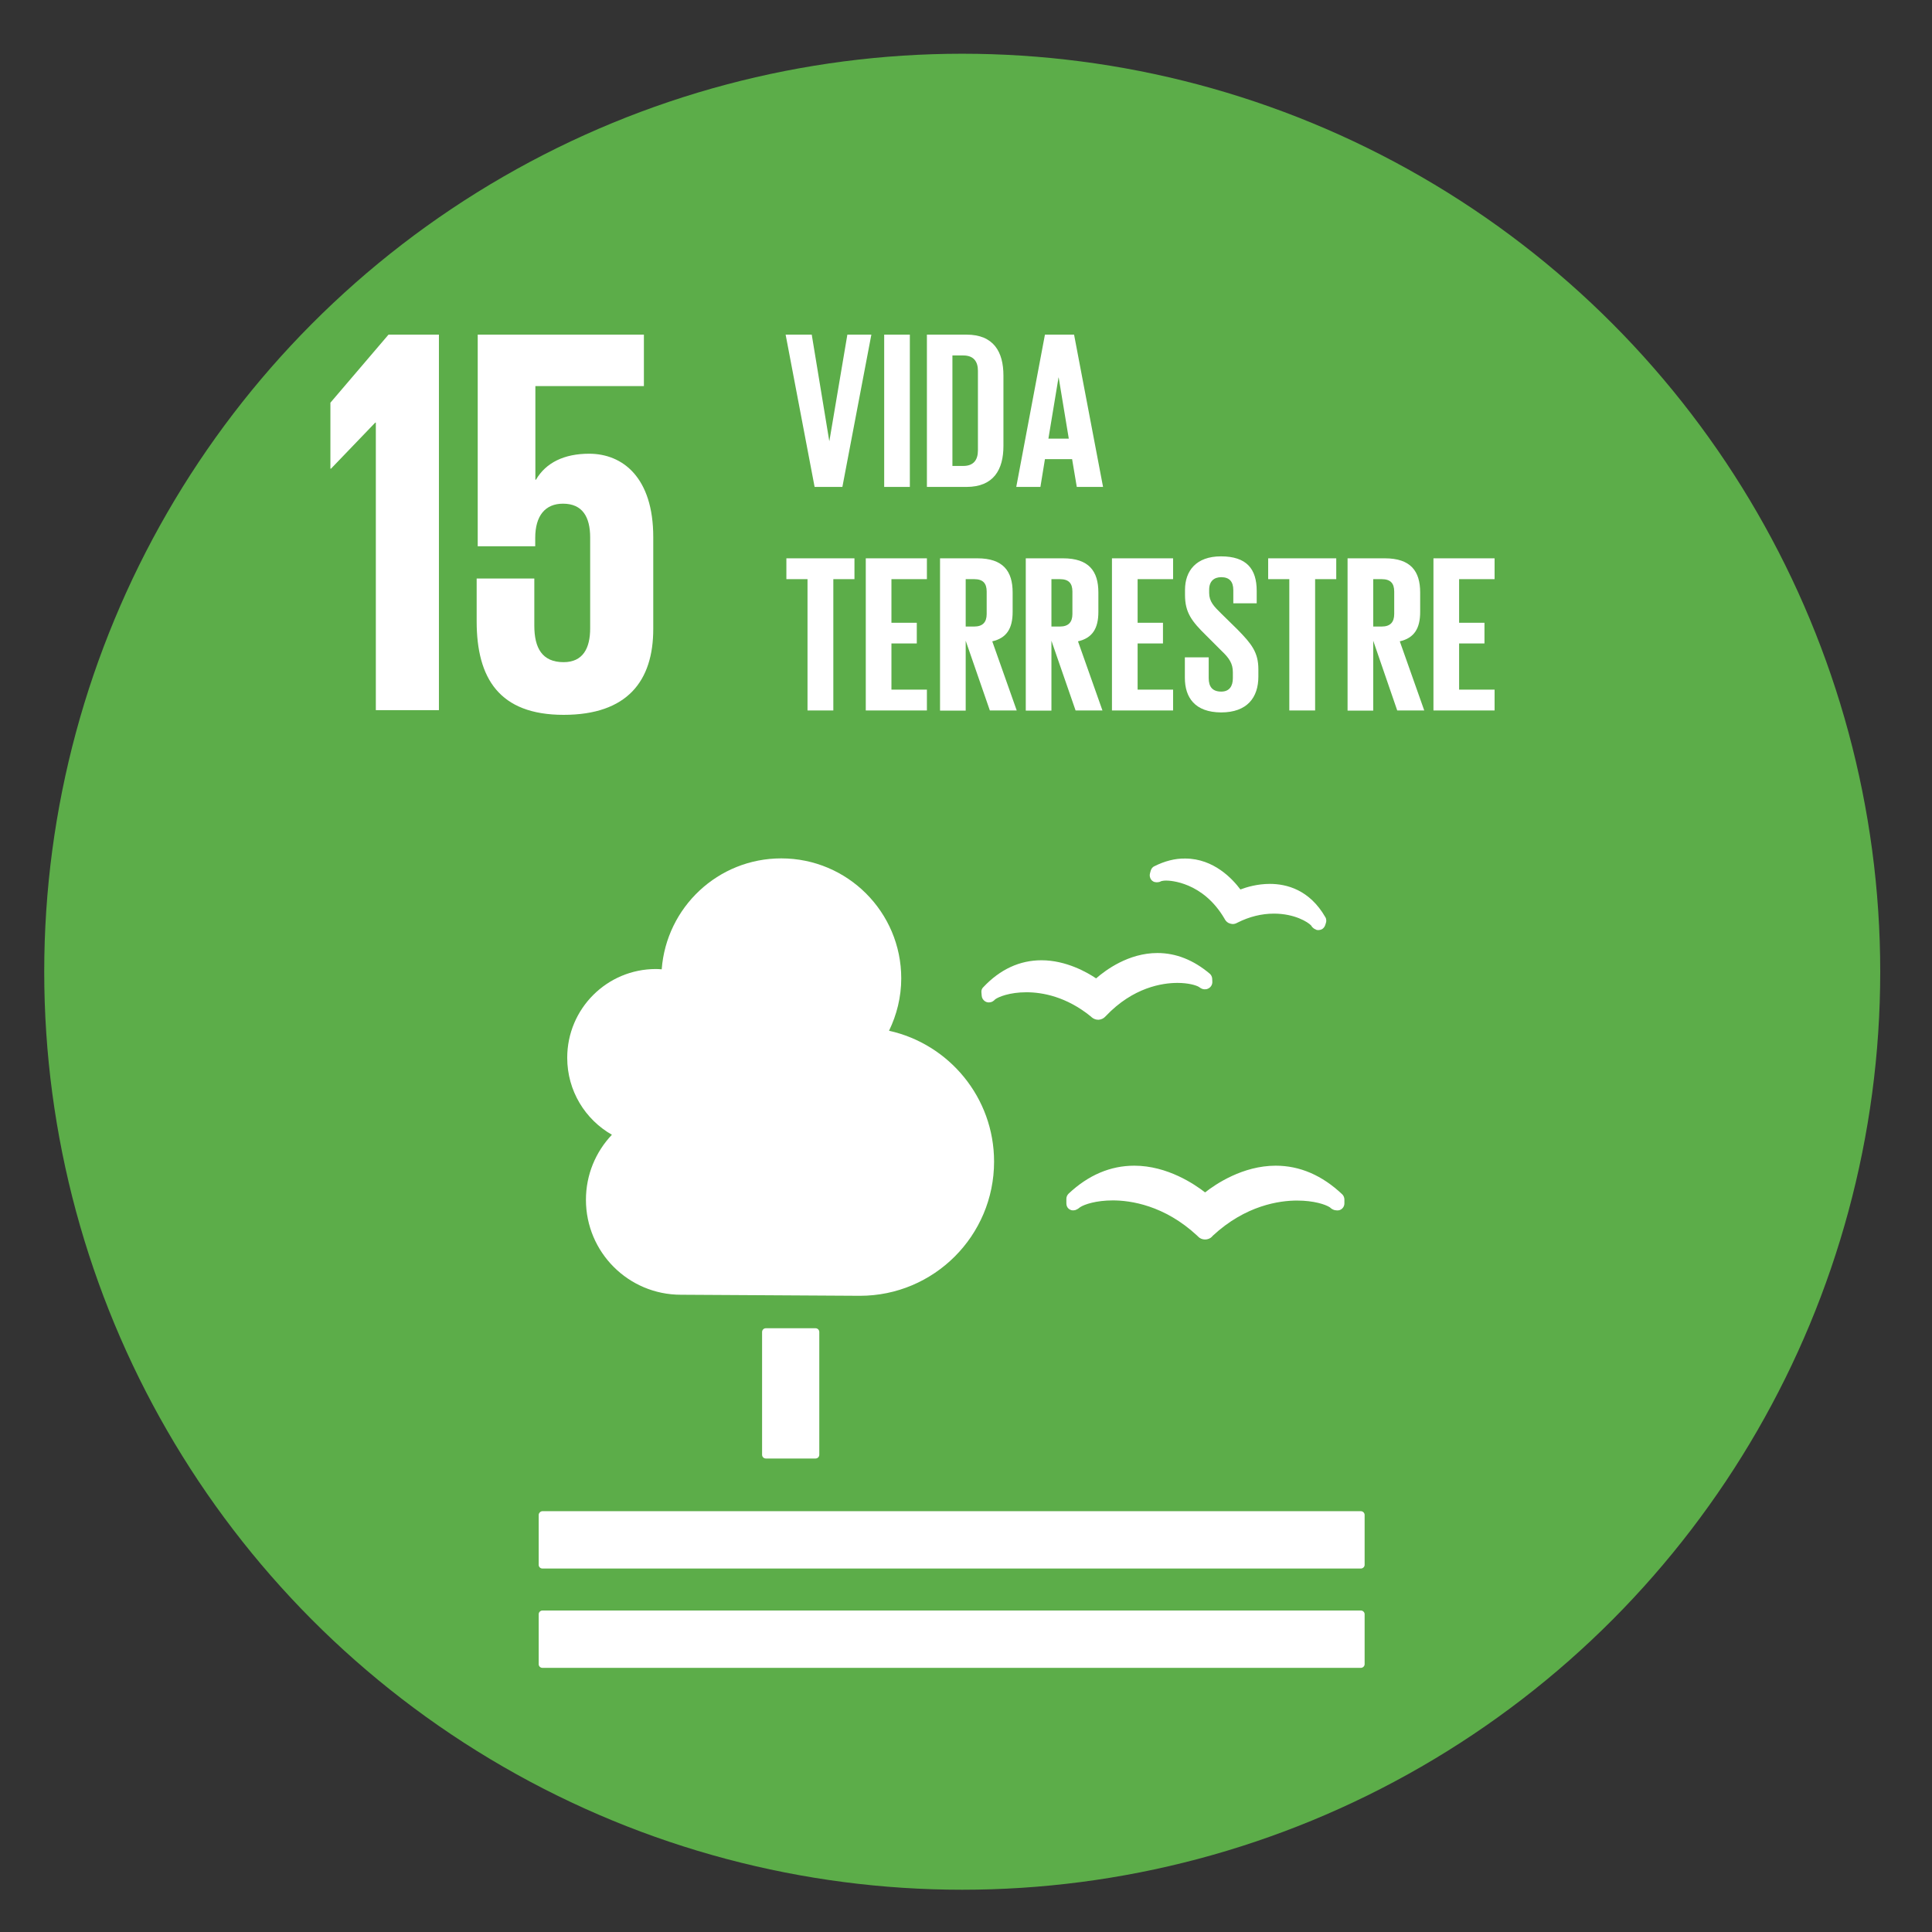 <svg xmlns="http://www.w3.org/2000/svg" xmlns:xlink="http://www.w3.org/1999/xlink" id="Camada_1" x="0px" y="0px" viewBox="0 0 128 128" style="enable-background:new 0 0 128 128;" xml:space="preserve"><rect x="0" y="0" width="128" height="128" fill="#333333" stroke="none"/><style type="text/css">	.st0{fill:#5CAD49;}	.st1{fill:#FFFFFF;}</style><circle class="st0" cx="63.75" cy="64.38" r="60.82"></circle><g>	<g>		<polygon class="st1" points="21.89,26.68 21.89,31.05 21.93,31.05 24.86,28 24.9,28 24.9,47.05 29.08,47.05 29.08,22.17    25.74,22.17   "></polygon>	</g>	<g>		<g>			<path class="st1" d="M39.03,30.06c-1.65,0-2.86,0.59-3.52,1.72h-0.04v-6.2h7.19v-3.41H31.65v14.02h3.81v-0.55    c0-1.47,0.66-2.27,1.84-2.27c1.29,0,1.8,0.88,1.8,2.24v6.02c0,1.32-0.48,2.24-1.76,2.24c-1.43,0-1.94-0.95-1.94-2.42v-3.12h-3.82    v2.83c0,3.78,1.5,6.2,5.76,6.2c4.22,0,5.94-2.24,5.94-5.69v-6.09C43.28,31.64,41.26,30.06,39.03,30.06"></path>		</g>		<g>			<path class="st1" d="M54.03,88c0.14,0,0.25,0.11,0.25,0.25v8.13c0,0.14-0.11,0.25-0.25,0.25h-3.29c-0.14,0-0.25-0.11-0.25-0.25    v-8.13c0-0.14,0.11-0.25,0.25-0.25H54.03z"></path>		</g>		<g>			<path class="st1" d="M90.16,100.12H35.94c-0.13,0-0.25,0.12-0.25,0.25v3.31c0,0.13,0.11,0.24,0.25,0.24l54.22,0    c0.13,0,0.25-0.11,0.25-0.24v-3.31C90.41,100.23,90.29,100.12,90.16,100.12"></path>		</g>		<g>			<path class="st1" d="M90.16,106.7H35.94c-0.13,0-0.25,0.11-0.25,0.24v3.32c0,0.13,0.11,0.24,0.25,0.24h54.22    c0.13,0,0.25-0.11,0.25-0.24v-3.32C90.41,106.81,90.29,106.7,90.16,106.7"></path>		</g>		<g>			<path class="st1" d="M79.84,79c-0.68-0.53-2.49-1.77-4.69-1.77c-1.58,0-3.04,0.62-4.35,1.85c-0.09,0.09-0.15,0.21-0.15,0.34v0.3    c0,0.15,0.05,0.28,0.16,0.37c0.12,0.09,0.24,0.12,0.38,0.09c0.03,0,0.07-0.01,0.1-0.03c0.1-0.04,0.19-0.1,0.27-0.17    c0.29-0.19,1.06-0.45,2.17-0.45c1.15,0,3.41,0.31,5.59,2.34l0.05,0.05c0.12,0.13,0.29,0.2,0.47,0.2c0.17,0,0.35-0.07,0.46-0.19    l0.04-0.05c2.19-2.04,4.45-2.34,5.59-2.34c1.12,0,1.89,0.26,2.18,0.45c0.08,0.08,0.17,0.14,0.3,0.18    c0.05,0.01,0.19,0.04,0.32,0.01c0.2-0.06,0.34-0.24,0.34-0.45v-0.26c0-0.12-0.05-0.25-0.14-0.34c-1.33-1.26-2.81-1.9-4.41-1.9    C82.34,77.23,80.54,78.45,79.84,79"></path>		</g>		<g>			<path class="st1" d="M76.48,57.39c-0.12,0.05-0.2,0.16-0.24,0.29l-0.05,0.18c-0.04,0.14-0.01,0.29,0.07,0.41    c0.08,0.11,0.2,0.18,0.34,0.18c0.02,0,0.05,0.01,0.07,0c0.09,0,0.18-0.02,0.26-0.07c0.05-0.01,0.15-0.04,0.33-0.04    c0.24,0,2.43,0.07,3.87,2.53l0.02,0.04c0.08,0.14,0.2,0.24,0.35,0.28c0.04,0.01,0.12,0.03,0.17,0.03c0.1,0,0.2-0.03,0.27-0.07    l0.04-0.02c0.79-0.4,1.61-0.6,2.42-0.6c1.37,0,2.26,0.56,2.47,0.79c0.04,0.08,0.11,0.15,0.18,0.2c0.05,0.03,0.13,0.07,0.18,0.09    c0.03,0,0.05,0.01,0.08,0.01c0.01,0,0.03,0,0.05,0c0.07,0,0.14-0.02,0.21-0.05c0.11-0.06,0.19-0.16,0.23-0.28l0.05-0.16    c0.01-0.04,0.02-0.09,0.02-0.13c0-0.08-0.02-0.17-0.06-0.23c-1.05-1.83-2.58-2.21-3.68-2.21c-0.82,0-1.53,0.21-1.95,0.37    c-0.5-0.67-1.75-2.05-3.66-2.05C77.84,56.87,77.16,57.05,76.48,57.39"></path>		</g>		<g>			<path class="st1" d="M65.02,65.73l0.02,0.24c0.01,0.15,0.09,0.28,0.22,0.37c0.11,0.07,0.24,0.09,0.36,0.06    c0.03-0.01,0.06-0.02,0.08-0.02c0.09-0.04,0.17-0.1,0.23-0.17c0.23-0.17,0.97-0.47,2.07-0.47c1.05,0,2.65,0.28,4.29,1.62    l0.04,0.04c0.12,0.1,0.27,0.16,0.42,0.16h0.04c0.17-0.01,0.33-0.09,0.43-0.2l0.04-0.04c1.81-1.91,3.75-2.2,4.75-2.2    c0.71,0,1.22,0.15,1.41,0.26c0.08,0.06,0.17,0.12,0.28,0.15c0.03,0.01,0.11,0.02,0.2,0.01c0.04,0,0.08-0.02,0.11-0.03    c0.19-0.07,0.32-0.26,0.31-0.47l-0.01-0.21c-0.01-0.13-0.07-0.24-0.16-0.32c-1.08-0.91-2.24-1.37-3.47-1.37    c-1.91,0-3.43,1.13-4.06,1.68c-0.58-0.39-1.98-1.2-3.62-1.2c-1.44,0-2.74,0.6-3.85,1.78C65.06,65.48,65.01,65.6,65.02,65.73"></path>		</g>		<g>			<path class="st1" d="M37.58,70.08c0-3.25,2.63-5.88,5.88-5.88c0.13,0,0.25,0.01,0.38,0.02c0.31-4.11,3.73-7.35,7.92-7.35    c4.39,0,7.95,3.56,7.95,7.95c0,1.24-0.3,2.42-0.81,3.47c3.98,0.88,6.96,4.43,6.96,8.67c0,4.91-3.98,8.89-8.89,8.89    c-0.36,0-11.86-0.07-11.86-0.07c-3.48,0-6.29-2.82-6.29-6.29c0-1.67,0.65-3.18,1.72-4.31C38.77,74.17,37.58,72.27,37.58,70.08"></path>		</g>	</g>	<g>		<path class="st1" d="M57.73,22.17l-1.92,10.09h-1.84l-1.92-10.09h1.73l1.16,7.04h0.01l1.19-7.04H57.73z"></path>		<path class="st1" d="M58.58,22.17h1.7v10.09h-1.7V22.17z"></path>		<path class="st1" d="M66.48,24.88v4.67c0,1.55-0.64,2.71-2.45,2.71h-2.62V22.17h2.62C65.84,22.17,66.48,23.32,66.48,24.88z    M63.82,30.87c0.7,0,0.97-0.42,0.97-1.03v-5.28c0-0.59-0.27-1.01-0.97-1.01H63.1v7.32H63.82z"></path>		<path class="st1" d="M67.33,32.26l1.9-10.09h1.93l1.92,10.09h-1.74l-0.31-1.84h-1.8l-0.3,1.84H67.33z M69.46,29.06h1.35   l-0.67-4.05h-0.01L69.46,29.06z"></path>	</g>	<g>		<path class="st1" d="M52.1,36.99h4.51v1.38h-1.4v8.7h-1.71v-8.7h-1.4V36.99z"></path>		<path class="st1" d="M57.36,36.99h4.05v1.38h-2.35v2.89h1.68v1.37h-1.68v3.06h2.35v1.38h-4.05V36.99z"></path>		<path class="st1" d="M63.98,42.45v4.63h-1.7V36.99h2.47c1.71,0,2.34,0.85,2.34,2.26v1.29c0,1.09-0.39,1.73-1.35,1.95l1.62,4.58   h-1.78L63.98,42.45z M63.98,38.37v3.14h0.56c0.58,0,0.83-0.3,0.83-0.83v-1.49c0-0.55-0.25-0.82-0.83-0.82H63.98z"></path>		<path class="st1" d="M69.66,42.45v4.63h-1.7V36.99h2.47c1.71,0,2.34,0.85,2.34,2.26v1.29c0,1.09-0.39,1.73-1.35,1.95l1.62,4.58   h-1.78L69.66,42.45z M69.66,38.37v3.14h0.56c0.58,0,0.83-0.3,0.83-0.83v-1.49c0-0.55-0.25-0.82-0.83-0.82H69.66z"></path>		<path class="st1" d="M73.67,36.99h4.05v1.38h-2.35v2.89h1.68v1.37h-1.68v3.06h2.35v1.38h-4.05V36.99z"></path>		<path class="st1" d="M78.5,44.9v-1.35h1.58v1.38c0,0.57,0.25,0.89,0.83,0.89c0.54,0,0.77-0.36,0.77-0.89v-0.39   c0-0.58-0.24-0.94-0.76-1.43l-1-1c-0.97-0.95-1.41-1.53-1.41-2.69v-0.34c0-1.25,0.73-2.22,2.38-2.22c1.7,0,2.37,0.83,2.37,2.29   v0.82h-1.55V39.1c0-0.58-0.27-0.86-0.8-0.86c-0.48,0-0.8,0.27-0.8,0.83v0.21c0,0.57,0.31,0.89,0.8,1.37L82,41.72   c0.92,0.94,1.37,1.5,1.37,2.62v0.49c0,1.38-0.74,2.37-2.47,2.37C79.17,47.19,78.5,46.22,78.5,44.9z"></path>		<path class="st1" d="M84.02,36.99h4.51v1.38h-1.4v8.7h-1.71v-8.7h-1.4V36.99z"></path>		<path class="st1" d="M90.98,42.45v4.63h-1.7V36.99h2.47c1.71,0,2.34,0.85,2.34,2.26v1.29c0,1.09-0.39,1.73-1.35,1.95l1.62,4.58   h-1.79L90.98,42.45z M90.98,38.37v3.14h0.56c0.58,0,0.83-0.3,0.83-0.83v-1.49c0-0.55-0.25-0.82-0.83-0.82H90.98z"></path>		<path class="st1" d="M94.97,36.99h4.05v1.38h-2.35v2.89h1.68v1.37h-1.68v3.06h2.35v1.38h-4.05V36.99z"></path>	</g></g></svg>